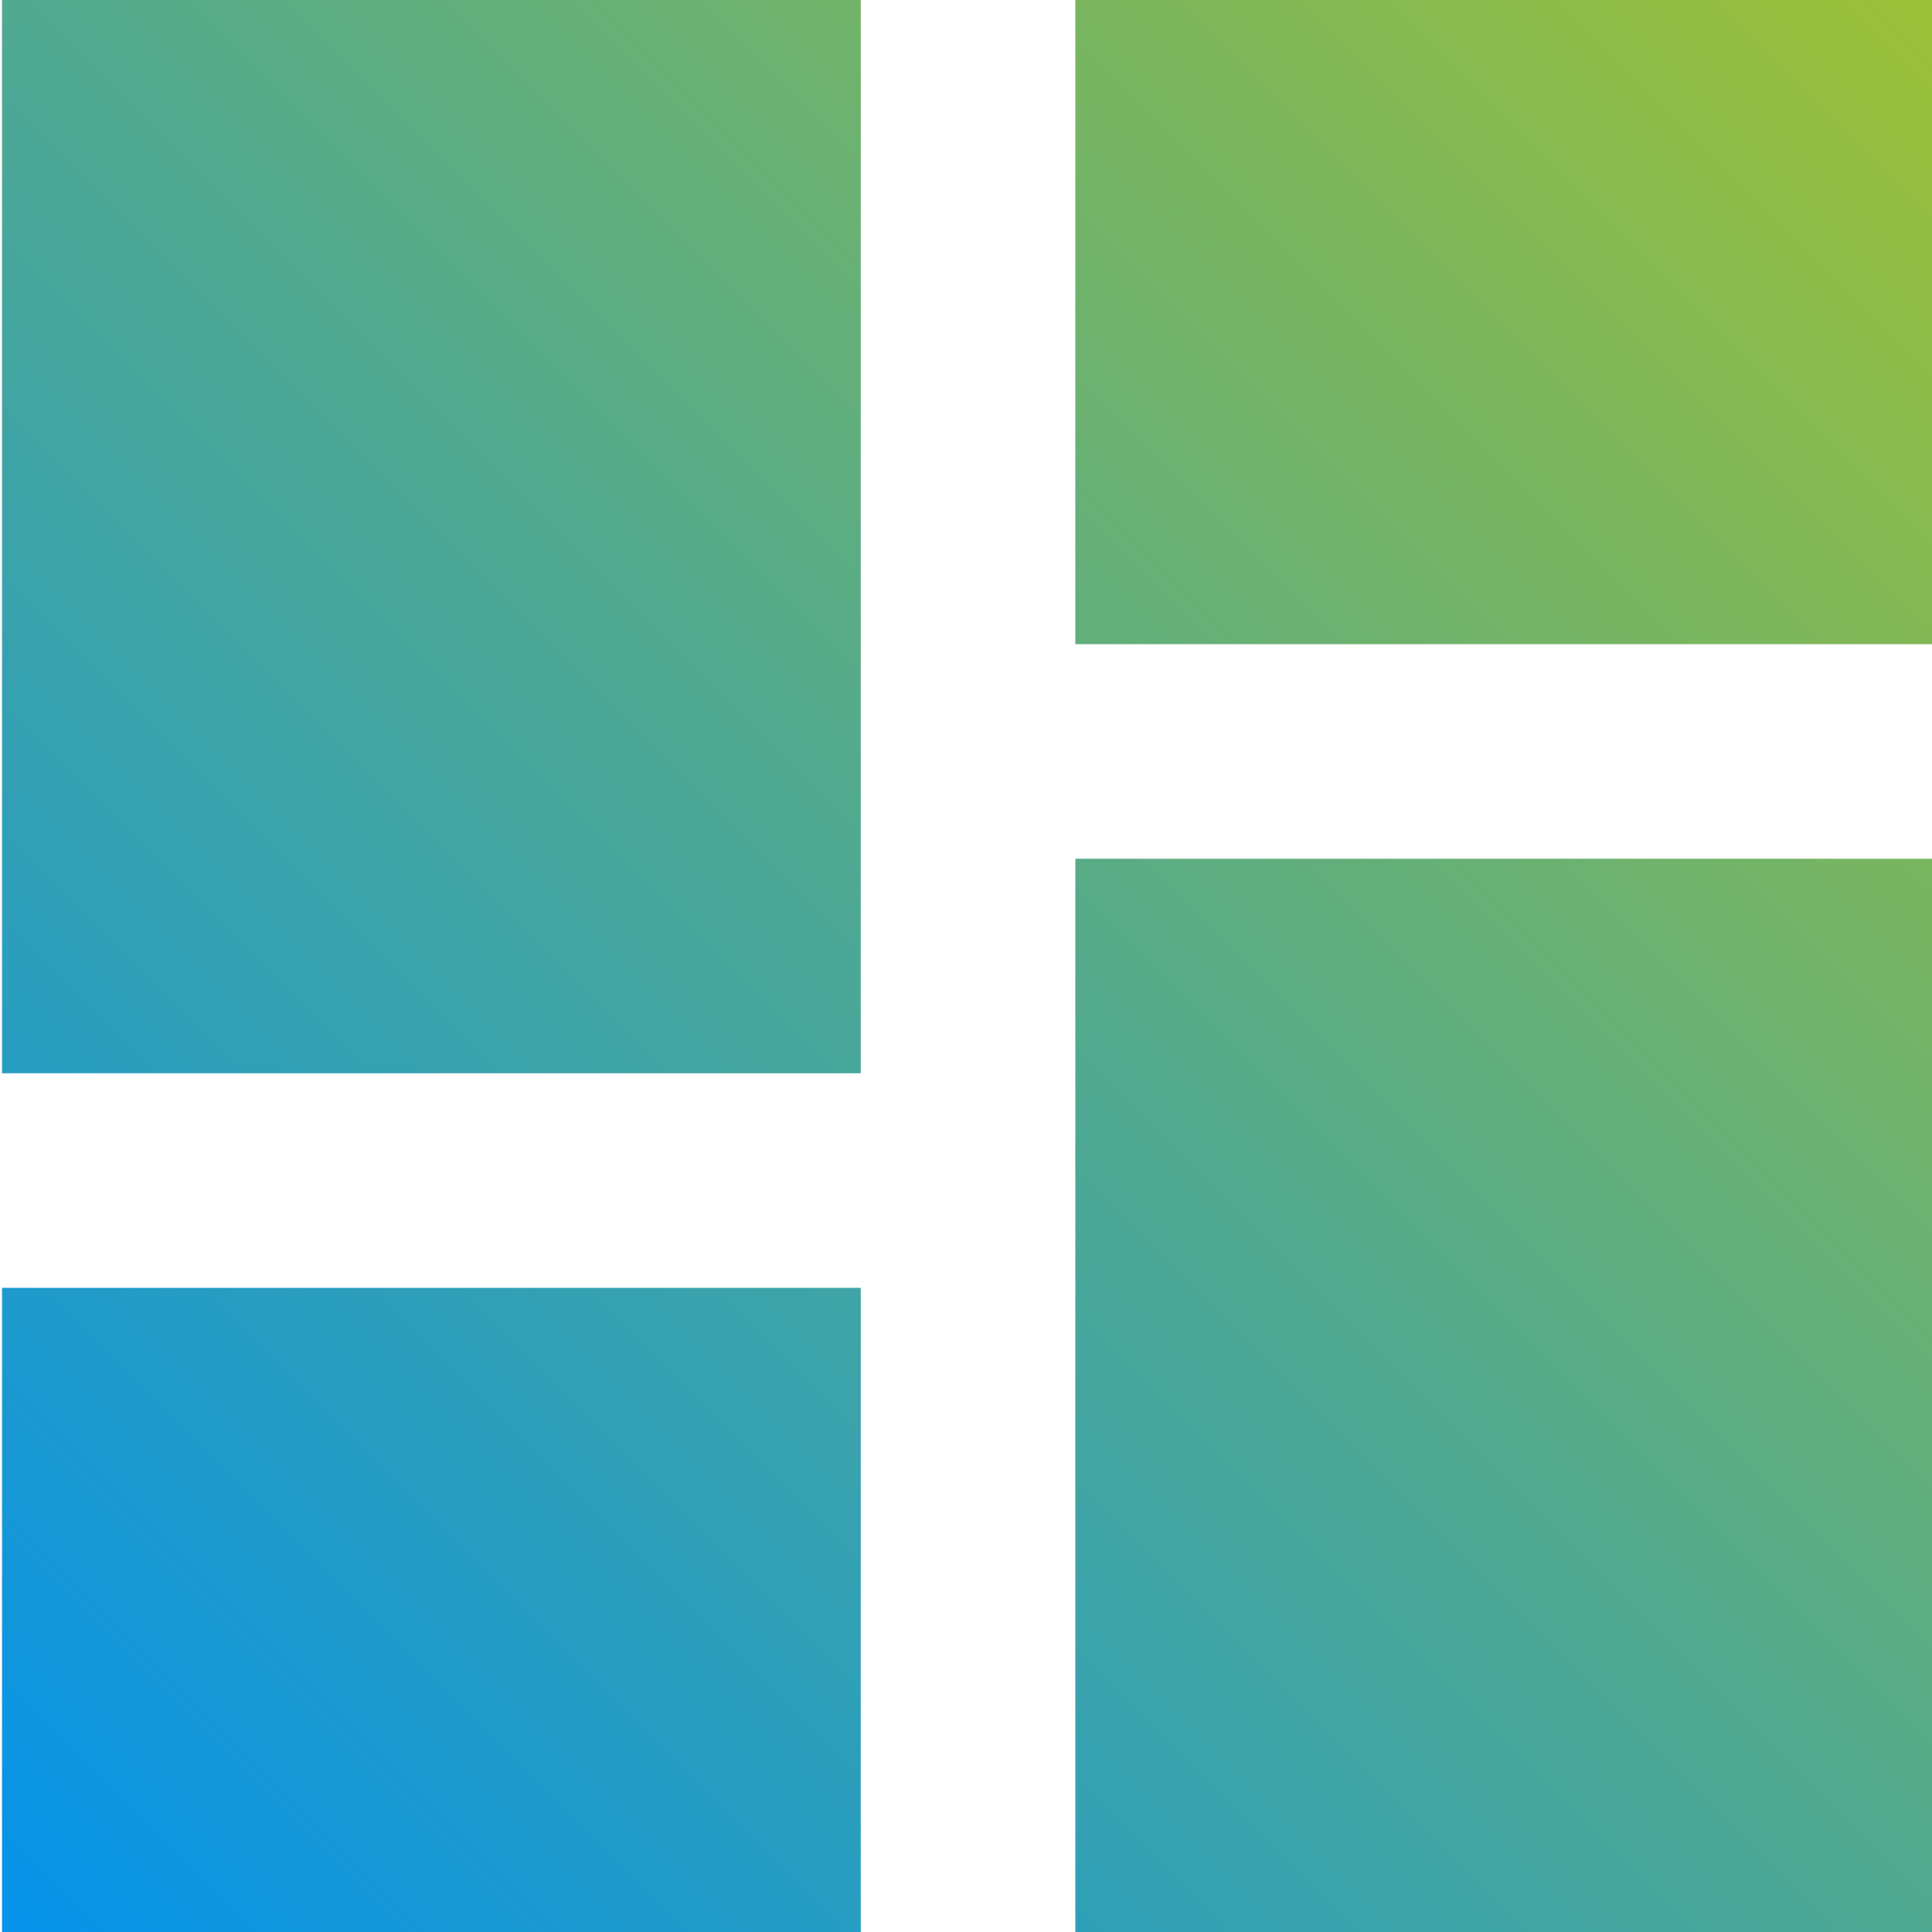 <svg xmlns="http://www.w3.org/2000/svg" xmlns:xlink="http://www.w3.org/1999/xlink" width="25.33" height="25.33" viewBox="0 0 38 38"><defs><path id="zj00a" d="M1233.04 2971v-12.67h16.89V2971zm21.11 0v-21.11h16.89V2971zm-21.11-16.89V2933h16.89v21.11zm21.11-8.44V2933h16.89v12.67z"/><linearGradient id="zj00b" x1="1233.04" x2="1271.04" y1="2971" y2="2933" gradientUnits="userSpaceOnUse"><stop offset="0" stop-color="#0693e9"/><stop offset=".01" stop-color="#0693e9"/><stop offset="1" stop-color="#9cc037"/><stop offset="1" stop-color="#9cc037"/></linearGradient></defs><g><g transform="translate(-1233 -2933)"><use fill="url(#zj00b)" xlink:href="#zj00a"/></g></g></svg>